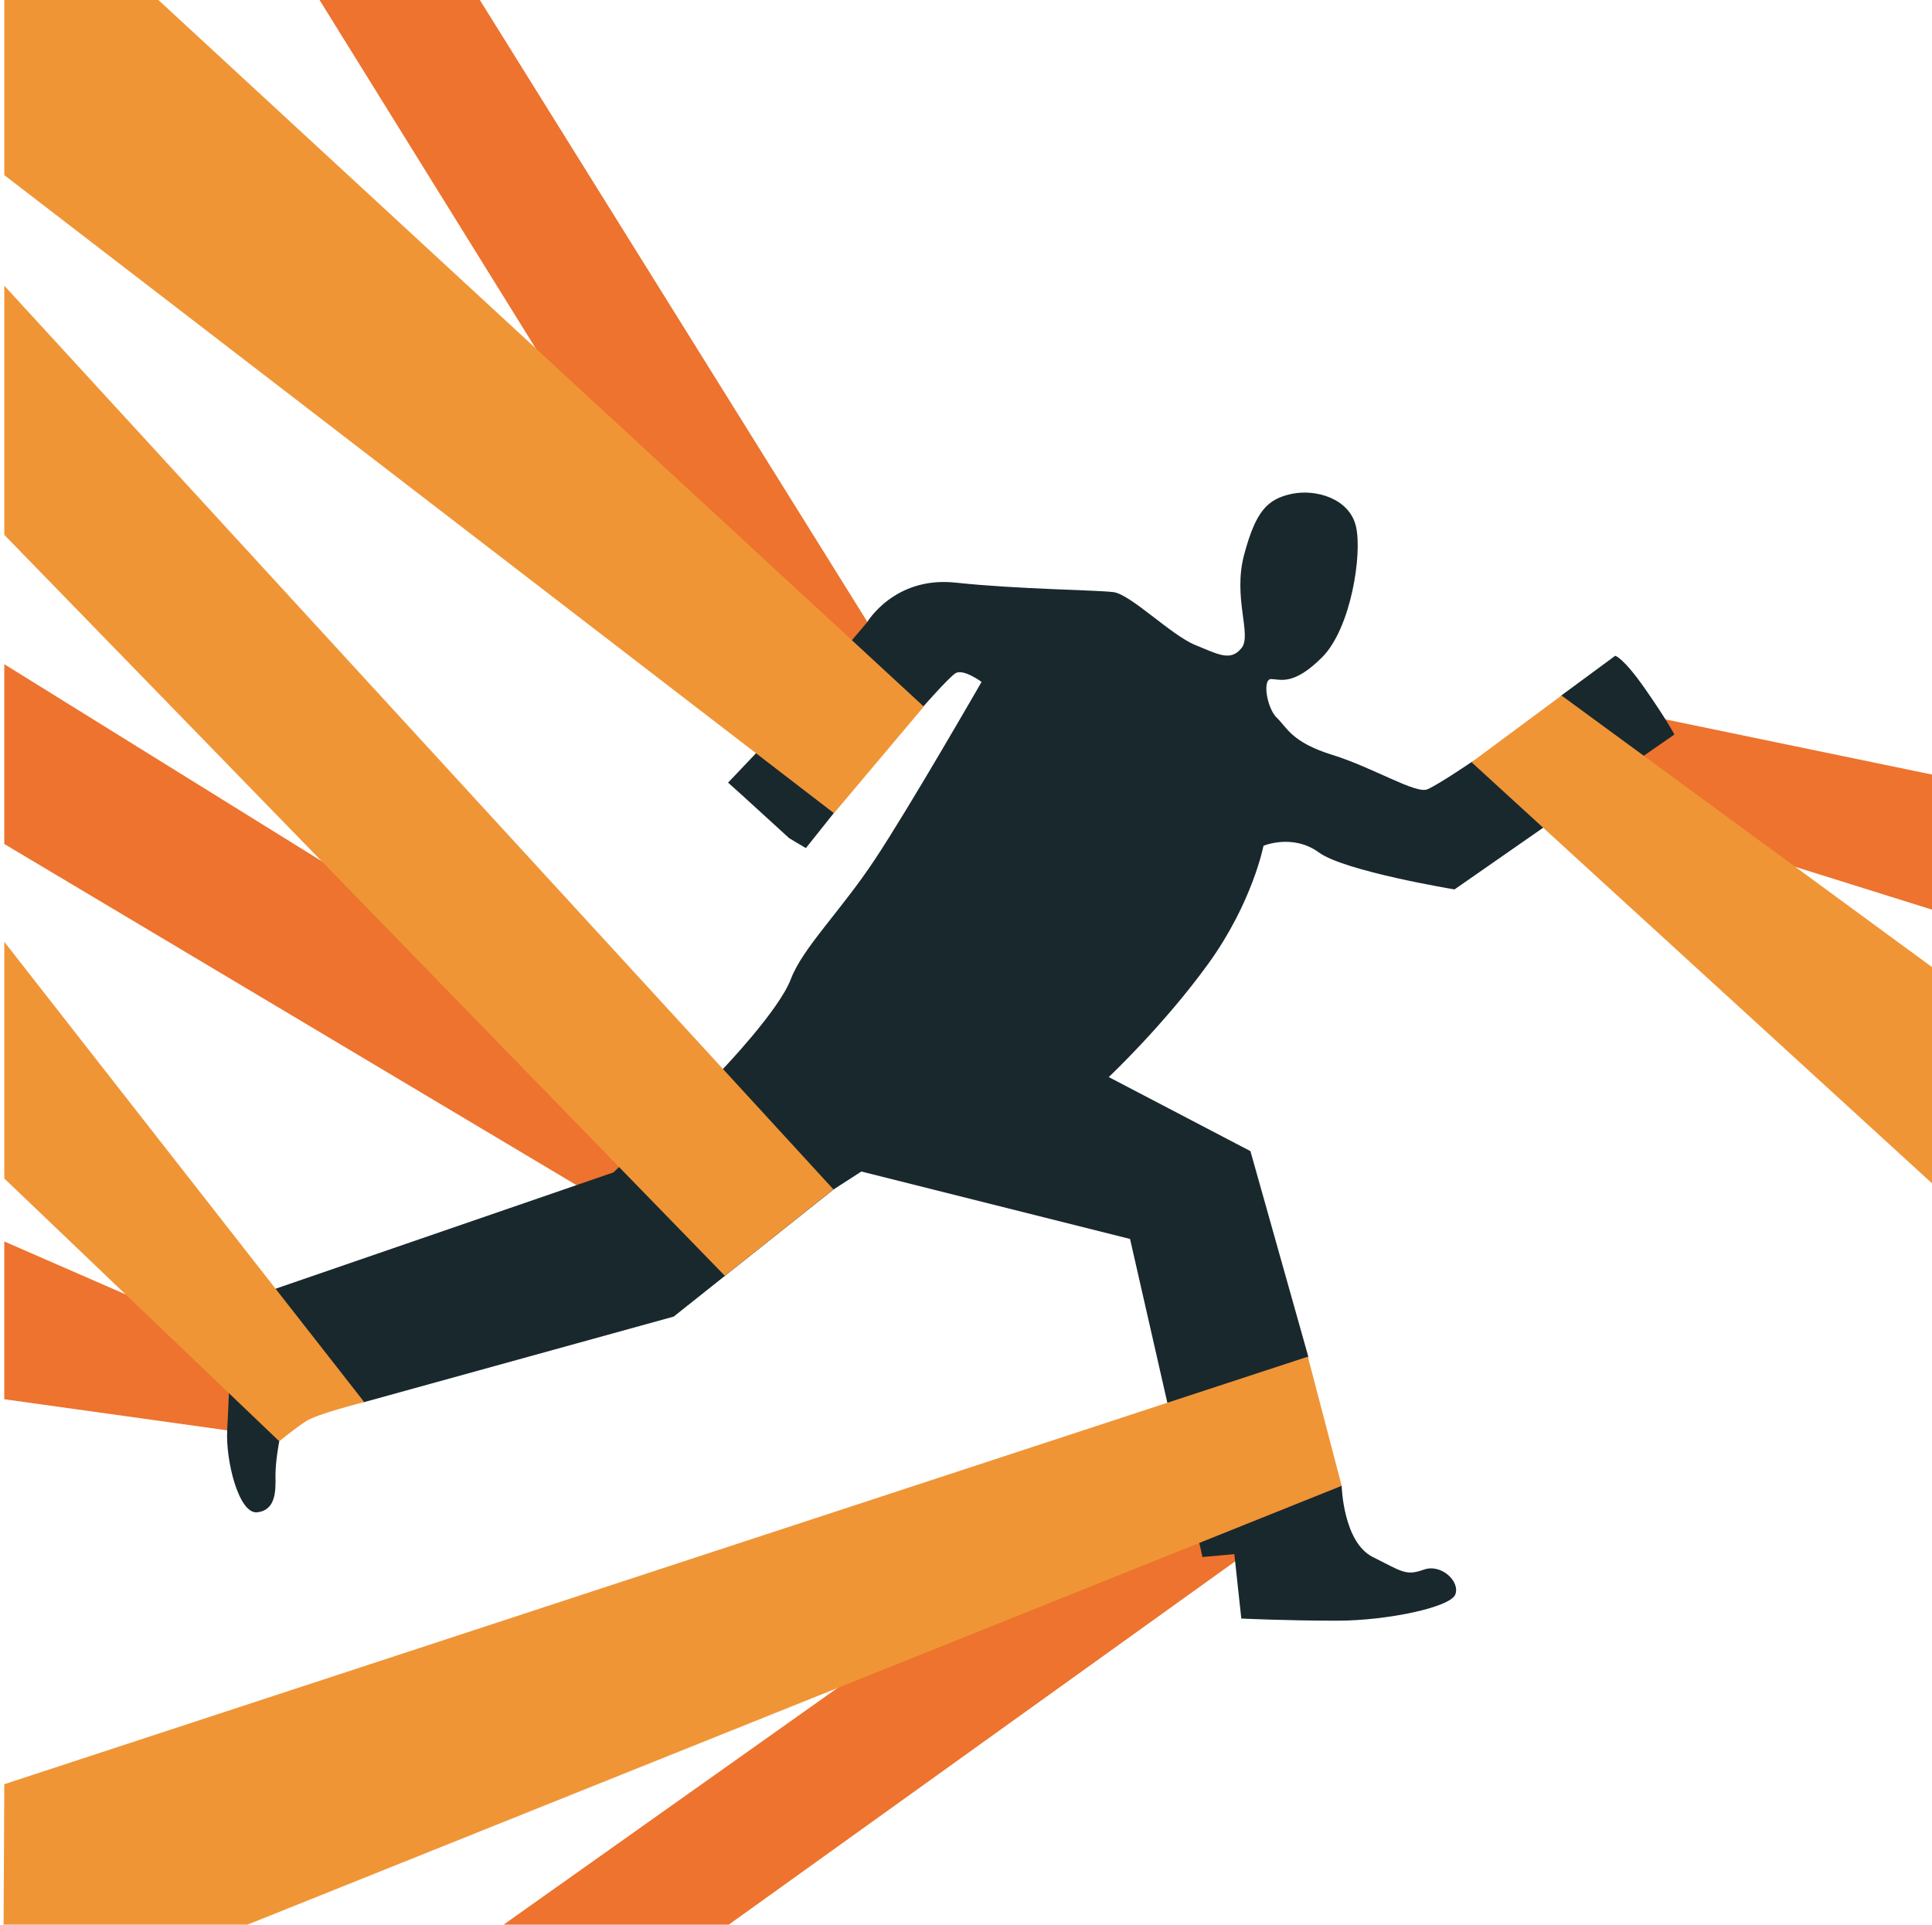 <?xml version="1.0" encoding="utf-8"?>
<!-- Generator: Adobe Illustrator 26.0.3, SVG Export Plug-In . SVG Version: 6.00 Build 0)  -->
<svg version="1.1" id="Layer_1" xmlns="http://www.w3.org/2000/svg" xmlns:xlink="http://www.w3.org/1999/xlink" x="0px" y="0px"
	 viewBox="0 0 108 107.59" style="enable-background:new 0 0 108 107.59;" xml:space="preserve">
<style type="text/css">
	.st0{fill:#ED732E;}
	.st1{fill:#19282D;}
	.st2{fill:#F09536;}
</style>
<g>
	<polygon class="st0" points="40.63,107.67 73.12,84.36 65.64,82.33 46.96,94.26 28.04,107.67 	"/>
	<polygon class="st0" points="0.24,78.22 0.24,69.4 11.1,74.14 14.29,78.22 12.71,79.96 	"/>
	<polygon class="st0" points="0.24,47.18 0.24,37.13 23.62,51.64 36.71,66.26 33.19,67.18 32.24,66.26 	"/>
	<polygon class="st0" points="17.82,-0.07 26.78,-0.07 49.53,36.44 47.88,37.96 31.93,22.31 29.93,19.45 	"/>
	<polygon class="st0" points="108,43.3 90.85,39.75 89.49,42.06 97.77,47.66 100.27,48.43 108,50.85 	"/>
	<path class="st1" d="M63.17,69.26l-15.02-3.77l-1.55,1l-8.94,7.11l-17.3,4.78l-3.8,0.31l-0.95,1.88c0,0-0.22,1.14-0.21,1.94
		c0.01,0.8,0.04,1.9-1.01,2.03c-1.04,0.13-1.78-2.89-1.69-4.58c0.09-1.69,0.17-3.97,0.17-3.97l2.28-3.86l19.14-6.59l6.12-5.78
		c0,0,3.14-3.28,3.8-5.03c0.66-1.74,2.77-3.78,4.68-6.66c1.91-2.87,5.98-9.95,5.98-9.95s-1.05-0.78-1.48-0.47s-1.76,1.83-1.76,1.83
		l-3.01,2.15l-2,3.81l-1.57,1.97l-0.93-0.55l-2.64-2.41l-0.78-0.7l1.54-1.62l6.23-7.34c0,0,1.52-2.59,4.95-2.22s7.85,0.41,8.82,0.53
		c0.96,0.12,3.22,2.4,4.56,2.95s1.99,0.93,2.6,0.18C70,35.5,68.9,33.42,69.55,31c0.65-2.42,1.29-3.1,2.65-3.39s3.24,0.26,3.6,1.82
		c0.36,1.55-0.28,5.68-1.88,7.3c-1.61,1.62-2.35,1.24-2.86,1.23s-0.24,1.64,0.32,2.17c0.56,0.53,0.81,1.36,3.1,2.07
		c2.29,0.71,4.68,2.21,5.32,1.92c0.64-0.28,2.46-1.52,2.46-1.52l3.17-1.67l1.86-2.06l3-2.21c0,0,0.43,0.07,1.66,1.83
		c1.23,1.76,1.65,2.57,1.65,2.57l-2.74,1.9l-4.68,3.37l-4.87,3.39c0,0-6.14-1.01-7.59-2.07c-1.45-1.06-3.09-0.37-3.09-0.37
		s-0.61,3.17-3.09,6.6c-2.48,3.43-5.56,6.33-5.56,6.33l7.92,4.14l3.23,11.47l-0.3,5.46L75,83.06c0,0,0.08,3.15,1.74,3.98
		c1.66,0.83,1.85,1.06,2.84,0.71c0.99-0.36,2.06,0.67,1.77,1.39c-0.28,0.71-3.8,1.46-6.62,1.46c-2.82,0-5.34-0.12-5.34-0.12
		L69,86.88l-1.78,0.16L63.17,69.26z"/>
	<polygon class="st2" points="75,83.06 13.64,107.67 0.2,107.67 0.24,99.74 73.11,75.84 	"/>
	<path class="st2" d="M0.24,65.88l0-13.23l20.12,25.73c0,0-2.6,0.65-3.24,1.06s-1.51,1.13-1.51,1.13L0.24,65.88z"/>
	<polygon class="st2" points="0.24,29.9 0.24,15.97 46.59,66.49 40.52,71.32 	"/>
	<polygon class="st2" points="0.24,9.79 0.24,-0.08 8.8,-0.05 51.64,39.5 46.62,45.46 	"/>
	<polygon class="st2" points="108,54.06 87.29,38.88 82.26,42.61 108,66.15 	"/>
</g>
</svg>
